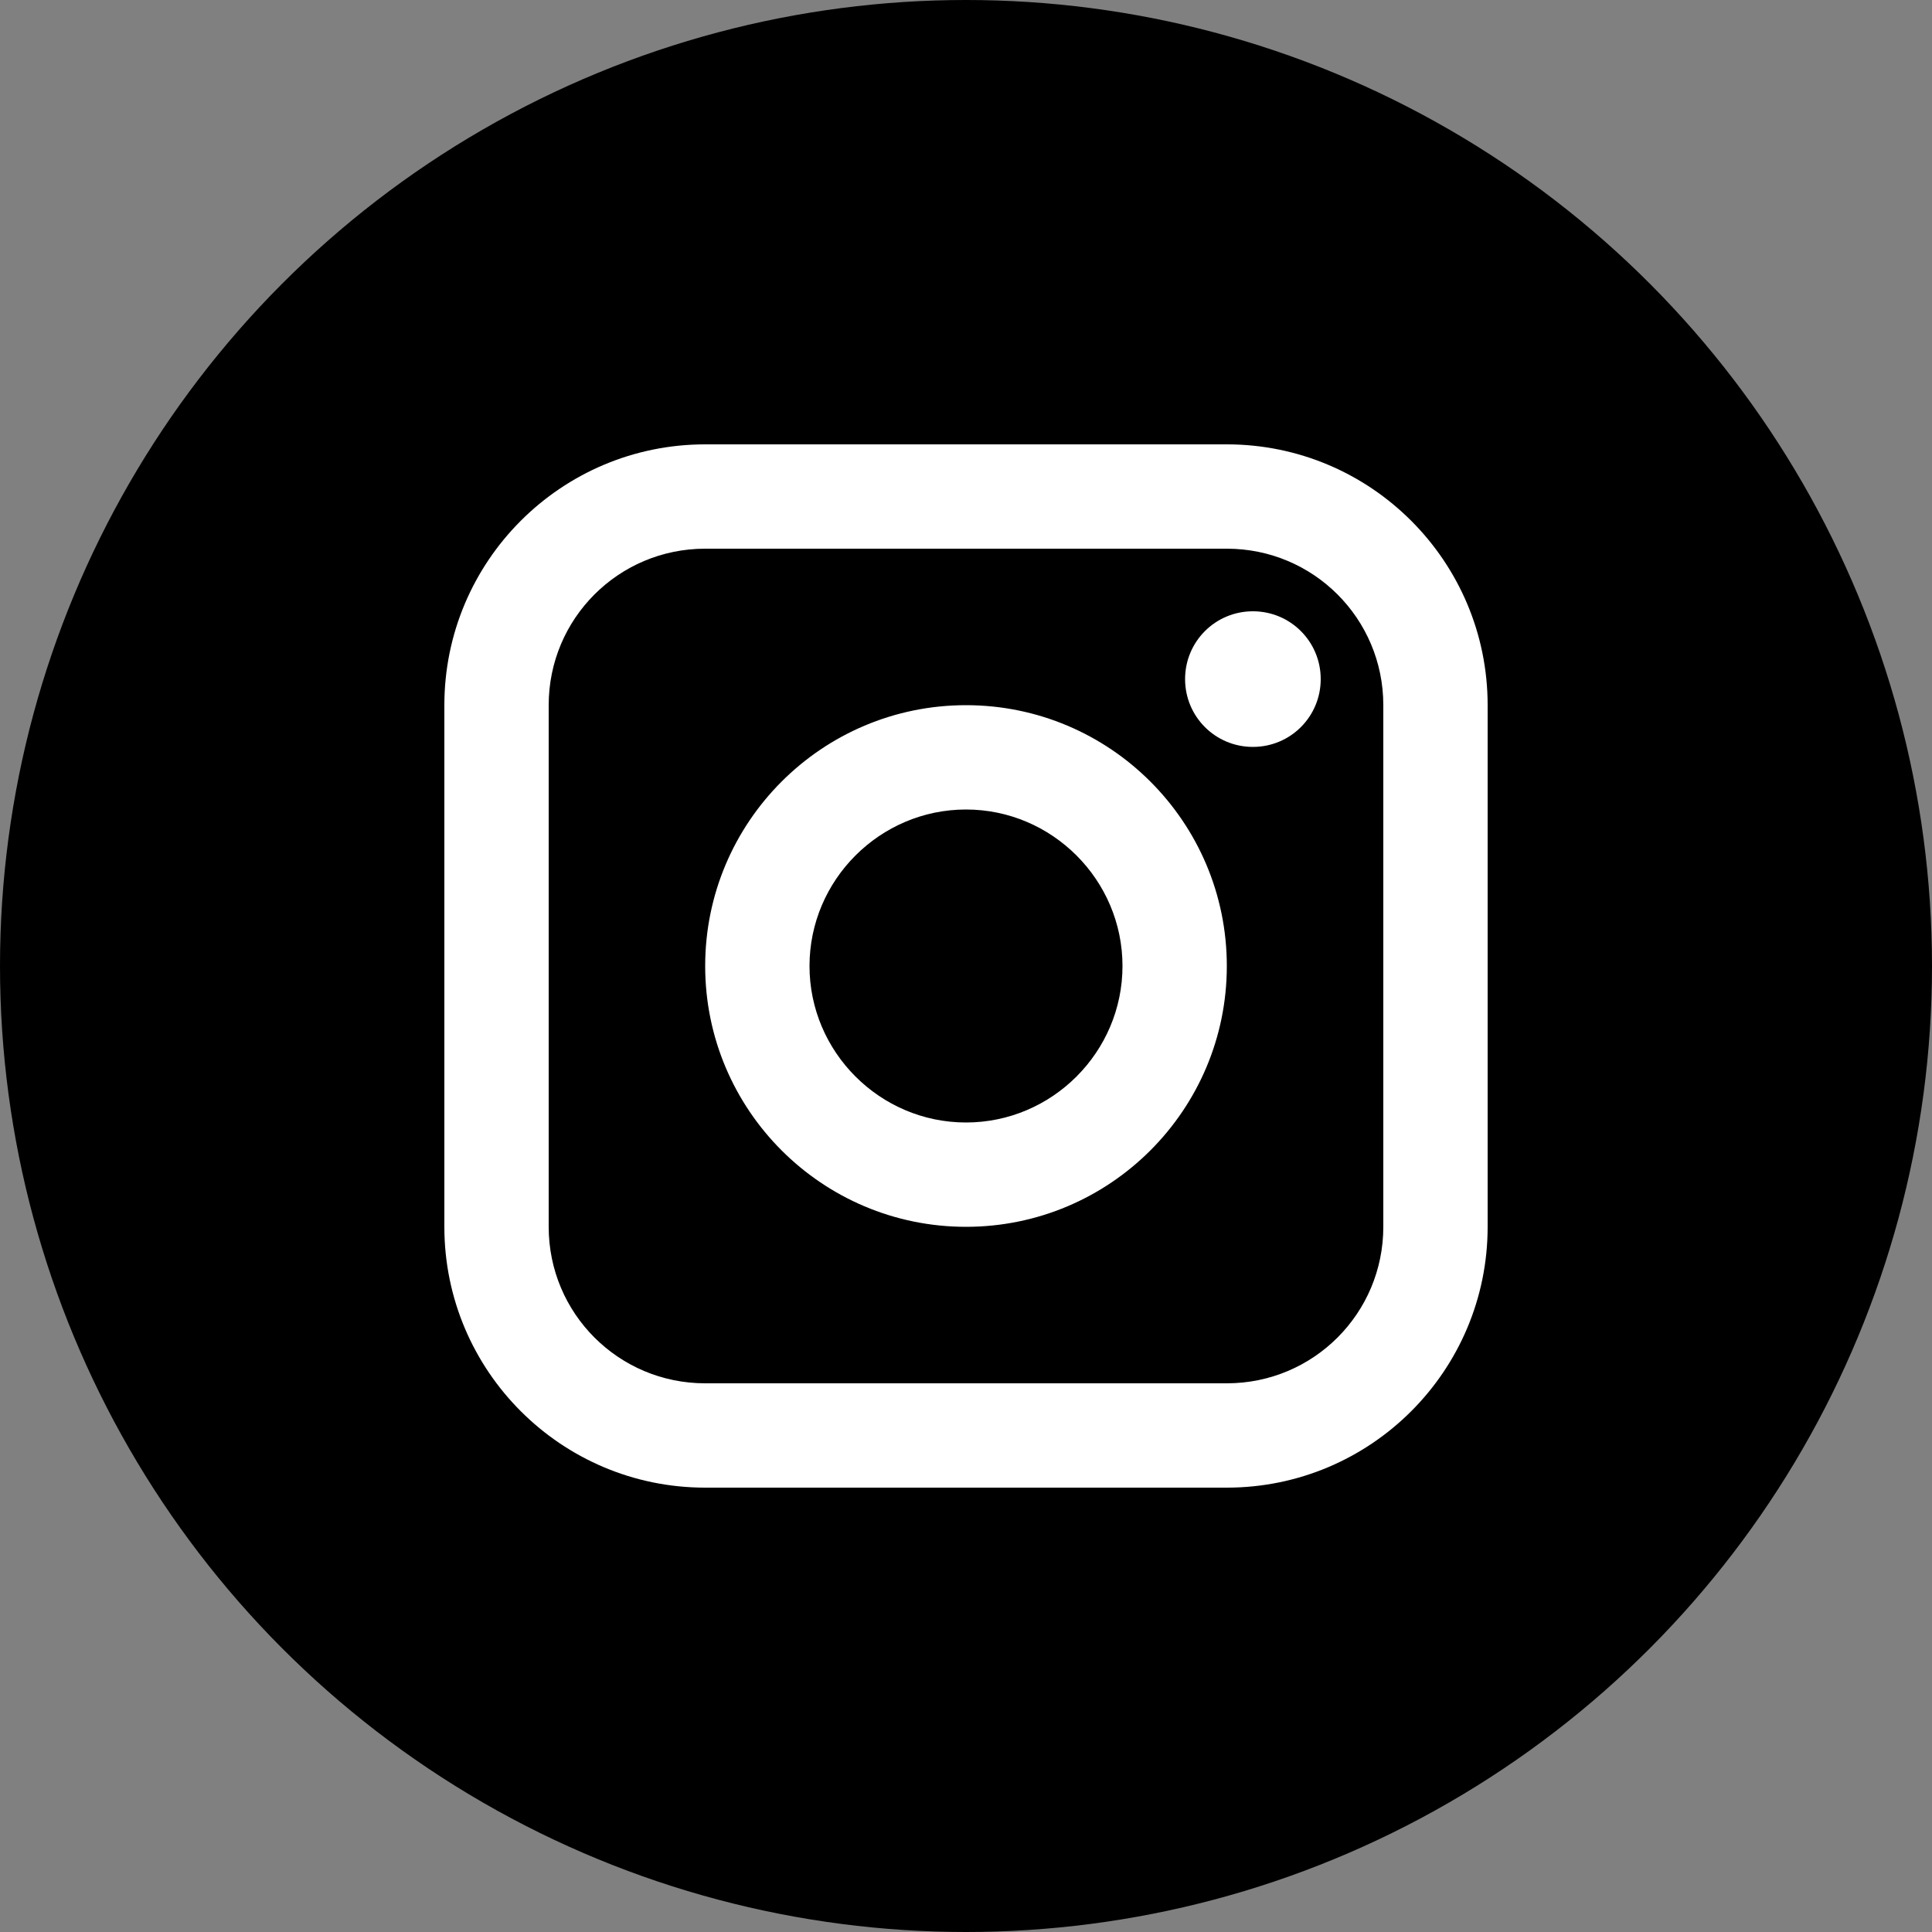 <?xml version="1.0" encoding="UTF-8"?>
<svg xmlns="http://www.w3.org/2000/svg" width="100" height="100" viewBox="0 0 100 100">
    <rect x="0" y="0" width="100" height="100" fill="#808080" stroke="none"/>
    <g id="sf_social_instagram" fill-rule="evenodd">
        <circle id="Oval" cx="50" cy="50" r="50" />
        <path id="Instagram" fill="#FFF" fill-rule="nonzero" d="M63.5,23 L36.5,23 C29.048,23 23,29.048 23,36.5 L23,63.5 C23,70.952 29.048,77 36.5,77 L63.5,77 C70.952,77 77,70.952 77,63.5 L77,36.5 C77,29.048 70.952,23 63.5,23 Z M71.6,63.5 C71.6,67.982 67.982,71.6 63.5,71.6 L36.5,71.6 C32.018,71.6 28.4,67.982 28.4,63.5 L28.4,36.5 C28.4,32.018 32.018,28.4 36.5,28.4 L63.5,28.4 C67.982,28.4 71.6,32.018 71.6,36.5 L71.6,63.5 Z M68.36,35.15 C68.36,37.094 66.794,38.66 64.85,38.66 C62.906,38.66 61.34,37.094 61.34,35.15 C61.34,33.206 62.906,31.64 64.85,31.64 C66.794,31.64 68.36,33.206 68.36,35.15 Z M50,36.5 C42.548,36.5 36.5,42.548 36.5,50 C36.5,57.452 42.548,63.5 50,63.5 C57.452,63.5 63.5,57.452 63.5,50 C63.5,42.548 57.452,36.5 50,36.5 Z M50,58.1 C45.545,58.1 41.9,54.455 41.9,50 C41.9,45.545 45.545,41.9 50,41.9 C54.455,41.9 58.1,45.545 58.1,50 C58.1,54.455 54.455,58.1 50,58.1 Z"/>
    </g>
</svg>
